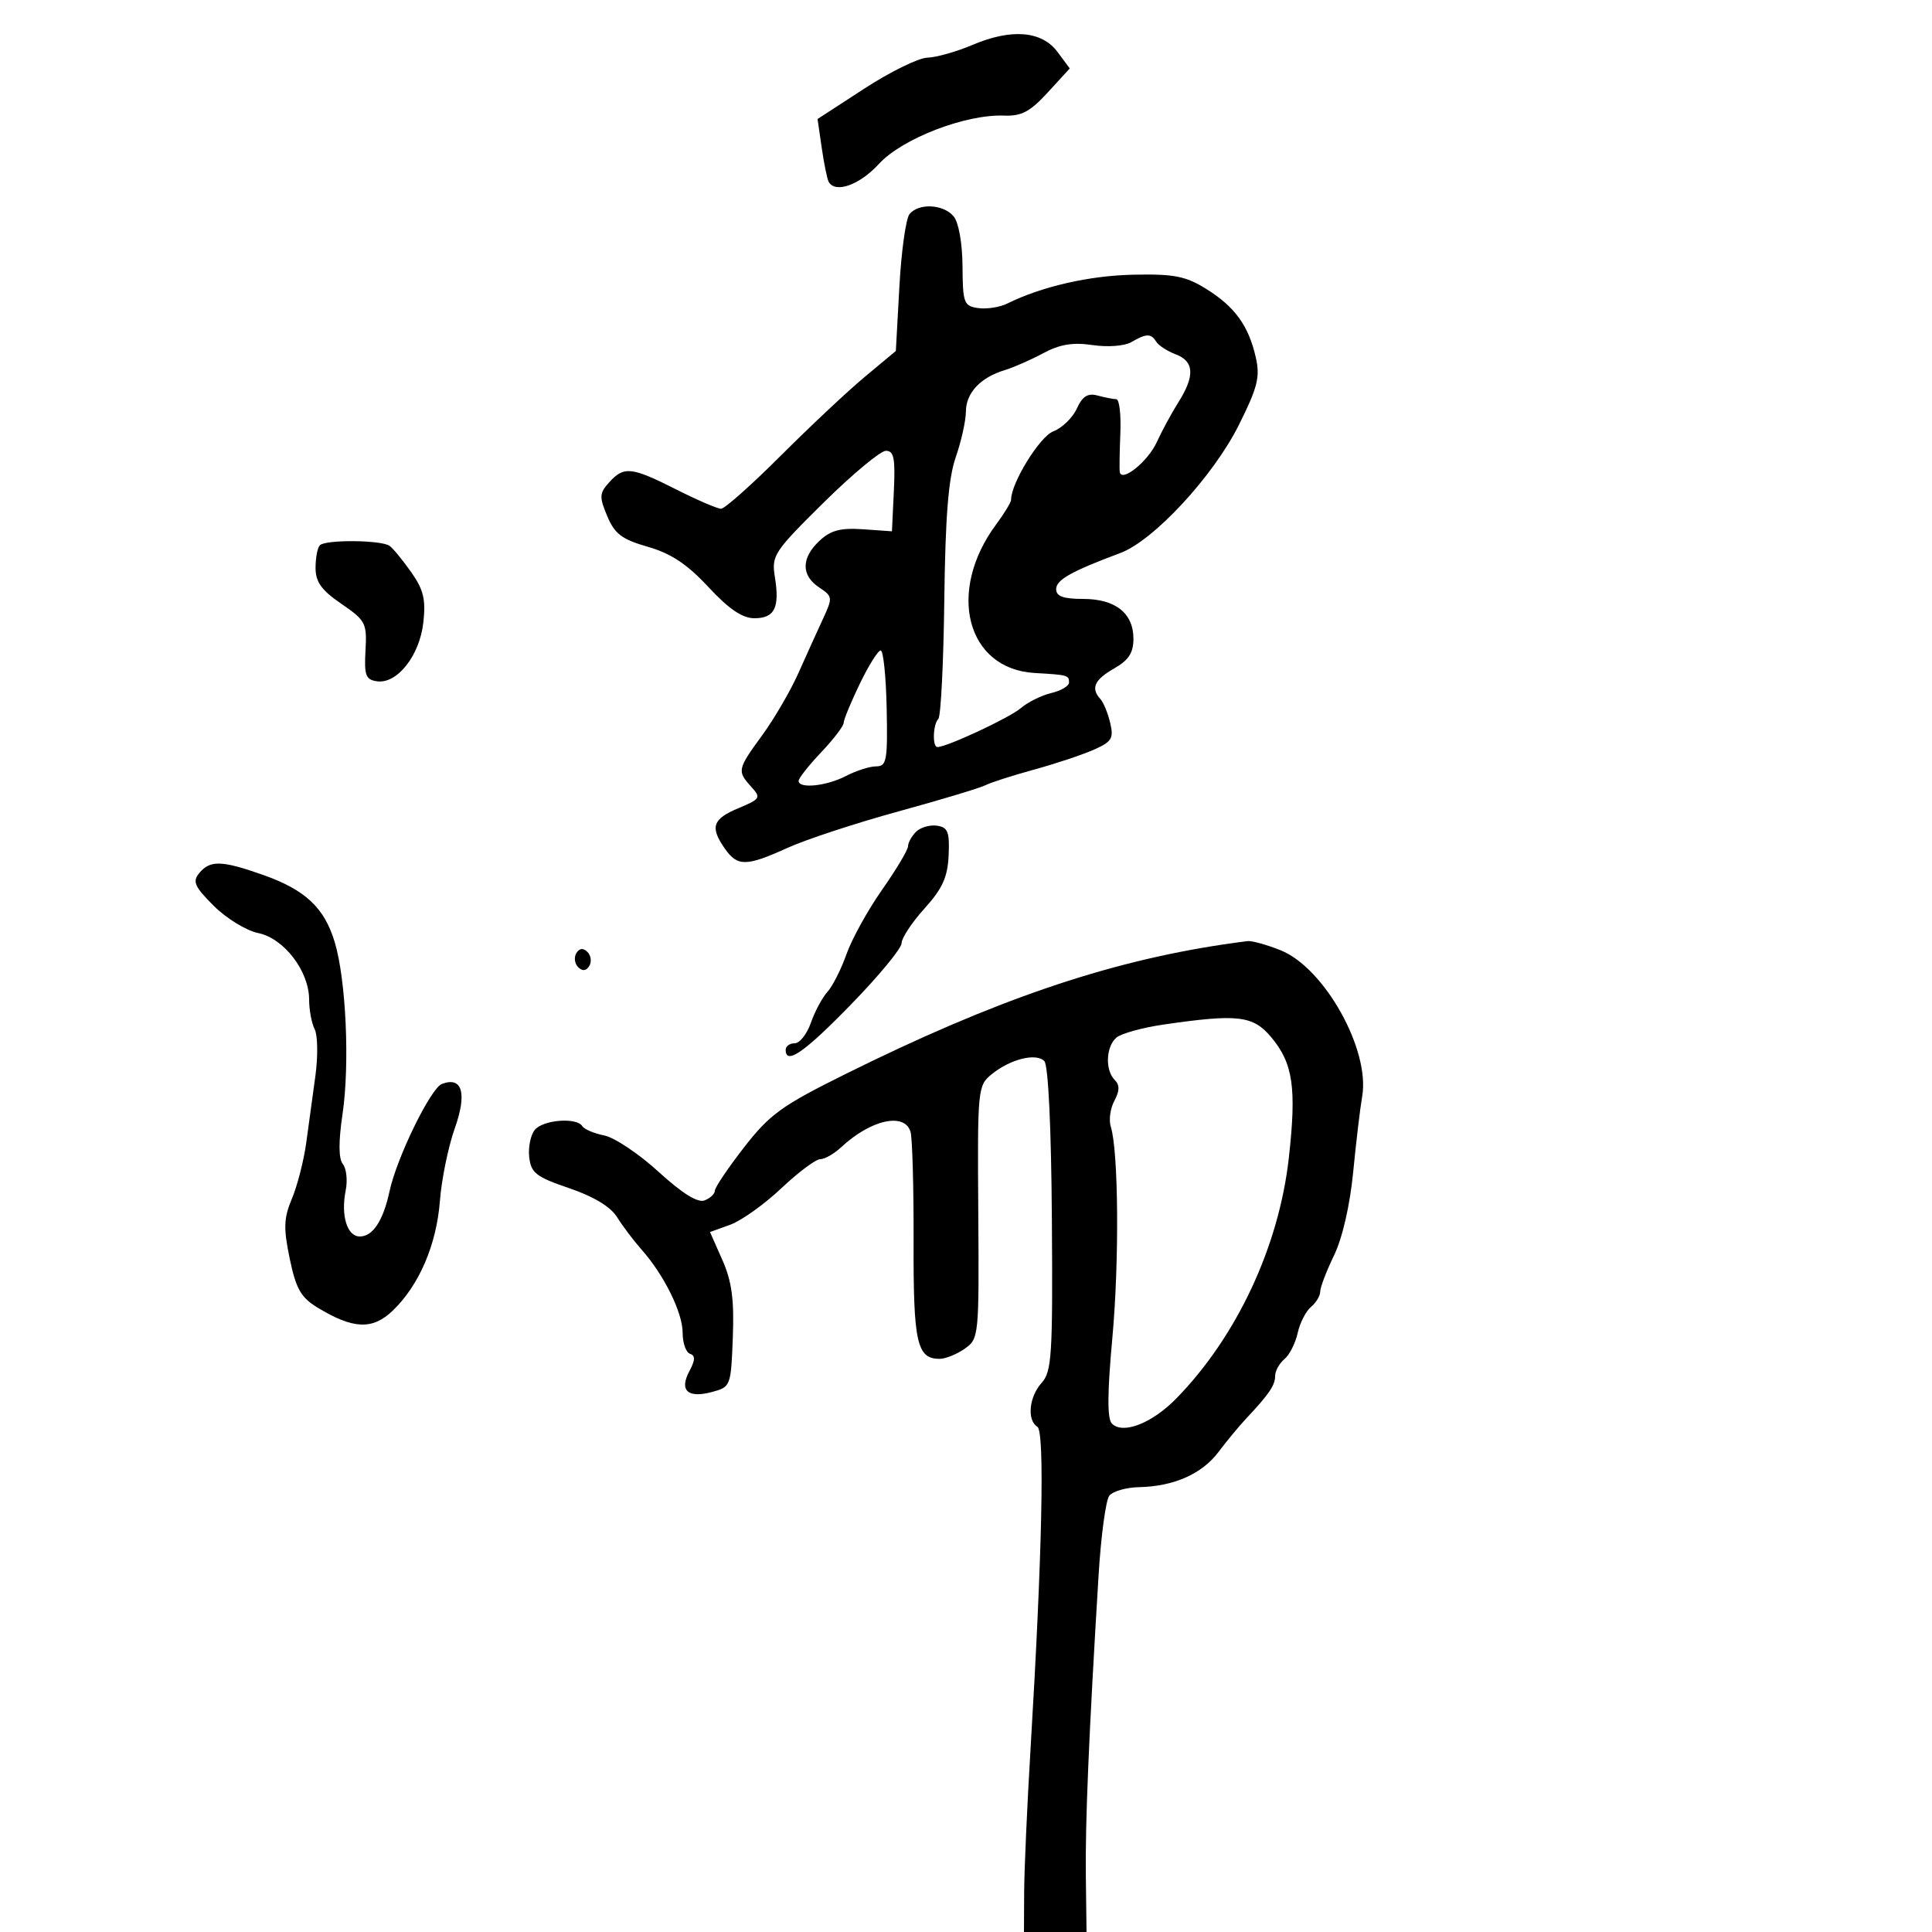 <svg xmlns="http://www.w3.org/2000/svg" width="300" height="300" viewBox="0 0 300 300" version="1.1">
  <defs/>
  <path d="M190,146.647 C191.375,146.441 193.053,146.211 193.73,146.136 C194.406,146.061 196.711,146.701 198.851,147.557 C205.668,150.285 212.786,163.044 211.517,170.261 C211.204,172.042 210.576,177.325 210.121,182 C209.62,187.15 208.448,192.249 207.147,194.938 C205.966,197.379 205,199.911 205,200.565 C205,201.22 204.354,202.291 203.564,202.947 C202.775,203.602 201.846,205.426 201.5,207 C201.154,208.574 200.225,210.398 199.436,211.053 C198.646,211.709 198,212.884 198,213.665 C198,215.107 197.085,216.451 193.5,220.278 C192.4,221.452 190.471,223.782 189.212,225.456 C186.645,228.872 182.27,230.811 176.872,230.924 C174.877,230.966 172.799,231.563 172.253,232.25 C171.708,232.938 170.957,238.516 170.584,244.648 C169.08,269.361 168.505,282.926 168.608,291.25 L168.716,300 L159,300 L159.031,293.75 C159.049,290.313 159.496,280.3 160.025,271.5 C161.839,241.351 162.245,222.269 161.087,221.554 C159.434,220.532 159.788,216.892 161.75,214.722 C163.323,212.982 163.483,210.404 163.335,189.278 C163.235,174.98 162.774,165.374 162.159,164.759 C160.865,163.465 156.895,164.454 154.012,166.789 C151.819,168.565 151.774,169.028 151.906,188.231 C152.039,207.507 152.002,207.886 149.798,209.429 C148.564,210.293 146.81,211 145.9,211 C142.369,211 141.814,208.501 141.861,192.787 C141.886,184.379 141.672,176.713 141.385,175.75 C140.475,172.688 135.222,173.852 130.624,178.135 C129.524,179.161 128.056,180 127.362,180 C126.669,180 123.948,182.034 121.316,184.52 C118.685,187.006 115.118,189.551 113.391,190.176 L110.25,191.311 L112.167,195.645 C113.634,198.961 114.016,201.787 113.792,207.671 C113.504,215.266 113.463,215.372 110.524,216.155 C106.778,217.153 105.445,215.906 107.051,212.905 C107.962,211.203 107.986,210.495 107.143,210.214 C106.515,210.005 106,208.535 106,206.947 C106,203.807 103.106,197.959 99.592,194 C98.372,192.625 96.675,190.375 95.82,189 C94.814,187.382 92.191,185.795 88.383,184.5 C83.258,182.758 82.458,182.138 82.178,179.69 C82.001,178.144 82.393,176.231 83.05,175.44 C84.353,173.87 89.554,173.469 90.42,174.871 C90.716,175.35 92.256,176.001 93.841,176.318 C95.426,176.635 99.215,179.172 102.26,181.955 C105.927,185.306 108.338,186.808 109.398,186.401 C110.279,186.063 111,185.385 111,184.894 C111,184.404 113.036,181.381 115.525,178.176 C119.521,173.03 121.359,171.7 131.275,166.782 C154.312,155.354 171.725,149.384 190,146.647 Z M141.226,33.25 C142.656,31.496 146.501,31.694 148.086,33.603 C148.863,34.539 149.434,37.766 149.458,41.353 C149.497,47.066 149.669,47.524 151.899,47.839 C153.219,48.026 155.244,47.711 156.399,47.139 C161.775,44.482 169.141,42.796 176,42.655 C182.311,42.525 184.103,42.875 187.301,44.863 C191.757,47.633 193.893,50.59 195.007,55.53 C195.688,58.551 195.277,60.177 192.355,66.018 C188.377,73.969 179.139,83.942 173.963,85.873 C166.336,88.72 164,90.035 164,91.484 C164,92.596 165.11,93 168.171,93 C173.208,93 176,95.212 176,99.201 C176,101.367 175.248,102.521 173.006,103.797 C169.937,105.543 169.338,106.878 170.871,108.55 C171.35,109.073 172.034,110.74 172.392,112.256 C172.961,114.673 172.638,115.189 169.771,116.447 C167.972,117.236 163.8,118.62 160.5,119.524 C157.2,120.427 153.825,121.513 152.999,121.936 C152.174,122.359 146.099,124.187 139.499,125.998 C132.9,127.809 125.165,130.35 122.312,131.645 C115.884,134.563 114.521,134.581 112.557,131.777 C110.217,128.437 110.636,127.179 114.646,125.503 C118.086,124.066 118.199,123.878 116.646,122.161 C114.436,119.72 114.491,119.466 118.379,114.134 C120.237,111.585 122.76,107.25 123.984,104.5 C125.209,101.75 126.925,97.963 127.798,96.084 C129.323,92.802 129.299,92.611 127.193,91.212 C124.381,89.345 124.402,86.637 127.25,83.974 C128.991,82.346 130.518,81.942 134,82.185 L138.5,82.5 L138.798,76.25 C139.039,71.178 138.807,70 137.566,70 C136.725,70 132.373,73.62 127.894,78.044 C120.167,85.679 119.782,86.267 120.323,89.602 C121.095,94.36 120.281,96 117.146,96 C115.275,96 113.193,94.588 110.003,91.157 C106.699,87.604 104.194,85.939 100.599,84.907 C96.563,83.749 95.449,82.907 94.291,80.143 C93.034,77.145 93.067,76.584 94.597,74.893 C96.887,72.362 98.035,72.484 105,76 C108.269,77.65 111.404,79 111.967,79 C112.531,79 116.706,75.287 121.246,70.75 C125.786,66.213 131.661,60.7 134.302,58.5 L139.105,54.5 L139.656,44.5 C139.959,39 140.666,33.938 141.226,33.25 Z M180.627,159.101 C177.397,159.573 174.135,160.473 173.377,161.102 C171.728,162.47 171.569,166.169 173.093,167.693 C173.883,168.483 173.867,169.379 173.037,170.93 C172.406,172.11 172.155,173.913 172.48,174.936 C173.685,178.732 173.813,195.88 172.725,207.751 C171.939,216.337 171.918,220.318 172.657,221.057 C174.379,222.779 178.896,221.007 182.687,217.123 C192.063,207.515 198.595,193.535 200.129,179.79 C201.346,168.896 200.786,165.087 197.371,161.029 C194.56,157.688 192.182,157.414 180.627,159.101 Z M30.95,135.561 C32.625,133.543 34.423,133.594 40.805,135.841 C47.393,138.161 50.364,140.94 51.973,146.286 C53.737,152.144 54.332,165.244 53.187,173 C52.55,177.315 52.568,179.921 53.238,180.752 C53.794,181.441 53.993,183.287 53.679,184.854 C52.899,188.753 53.898,192 55.876,192 C57.895,192 59.508,189.541 60.49,184.967 C61.604,179.781 66.867,168.988 68.609,168.32 C71.788,167.1 72.557,169.753 70.612,175.229 C69.601,178.076 68.565,183.127 68.31,186.453 C67.785,193.295 65.077,199.594 60.971,203.528 C57.834,206.533 54.842,206.407 49.294,203.033 C46.723,201.469 45.96,200.124 44.988,195.443 C44.001,190.687 44.057,189.159 45.329,186.127 C46.167,184.132 47.164,180.25 47.546,177.5 C47.928,174.75 48.574,170.025 48.982,167 C49.39,163.975 49.335,160.742 48.862,159.816 C48.388,158.889 48,156.818 48,155.214 C48,150.803 44.101,145.705 40.101,144.887 C38.245,144.507 35.141,142.608 33.193,140.659 C30.189,137.656 29.85,136.885 30.95,135.561 Z M175.66,53.13 C174.624,53.733 172.002,53.931 169.66,53.583 C166.595,53.129 164.578,53.461 162,54.843 C160.075,55.876 157.375,57.061 156,57.478 C152.238,58.619 150.002,61.009 149.985,63.905 C149.977,65.332 149.269,68.516 148.411,70.98 C147.267,74.267 146.792,80.185 146.63,93.192 C146.509,102.945 146.092,111.241 145.705,111.629 C144.867,112.466 144.754,116 145.565,116 C147.031,116 156.726,111.478 158.5,109.966 C159.6,109.029 161.738,107.97 163.25,107.612 C164.762,107.255 166,106.52 166,105.981 C166,104.85 165.801,104.794 160.679,104.503 C150.067,103.898 146.945,91.84 154.7,81.406 C155.965,79.704 157,77.992 157,77.601 C157,74.993 161.453,67.778 163.556,66.979 C164.914,66.462 166.555,64.876 167.203,63.453 C168.082,61.525 168.906,61.007 170.441,61.42 C171.573,61.724 172.879,61.979 173.342,61.986 C173.806,61.994 174.087,64.362 173.968,67.25 C173.849,70.138 173.808,72.853 173.876,73.285 C174.142,74.97 178.246,71.67 179.617,68.67 C180.412,66.926 181.916,64.15 182.959,62.5 C185.56,58.382 185.451,56.122 182.597,55.037 C181.276,54.534 179.899,53.646 179.538,53.062 C178.728,51.751 178.011,51.764 175.66,53.13 Z M151,6.976 C157.057,4.402 161.774,4.79 164.207,8.063 L166.112,10.627 L162.697,14.354 C159.954,17.349 158.617,18.056 155.892,17.951 C149.923,17.721 140.078,21.524 136.484,25.448 C133.491,28.715 129.732,30.066 128.686,28.25 C128.449,27.837 127.961,25.471 127.602,22.99 L126.949,18.48 L134.225,13.751 C138.226,11.15 142.625,8.992 144,8.955 C145.375,8.918 148.525,8.028 151,6.976 Z M49.667,84.667 C50.567,83.766 59.247,83.845 60.5,84.765 C61.05,85.169 62.565,87.015 63.867,88.867 C65.772,91.578 66.136,93.103 65.733,96.68 C65.154,101.815 61.66,106.239 58.537,105.792 C56.787,105.541 56.536,104.866 56.755,101 C56.995,96.761 56.777,96.341 53.005,93.76 C49.914,91.644 49,90.371 49,88.176 C49,86.613 49.3,85.033 49.667,84.667 Z M142.238,129.162 C142.919,128.481 144.382,128.053 145.488,128.212 C147.186,128.455 147.469,129.175 147.304,132.819 C147.15,136.207 146.341,137.986 143.554,141.072 C141.599,143.236 140,145.658 140,146.455 C140,147.253 136.475,151.526 132.166,155.952 C124.872,163.445 122,165.436 122,163 C122,162.45 122.631,162 123.402,162 C124.173,162 125.304,160.567 125.915,158.815 C126.525,157.063 127.683,154.903 128.486,154.015 C129.29,153.127 130.623,150.485 131.449,148.144 C132.275,145.803 134.762,141.306 136.975,138.151 C139.189,134.995 141,131.96 141,131.407 C141,130.853 141.557,129.843 142.238,129.162 Z M133.502,106.187 C132.126,109.04 131,111.77 131,112.254 C131,112.738 129.429,114.791 127.509,116.817 C125.588,118.843 124.013,120.838 124.009,121.25 C123.994,122.517 128.342,122.07 131.364,120.494 C132.94,119.672 135.047,119 136.046,119 C137.682,119 137.845,118.099 137.682,110 C137.582,105.05 137.164,101 136.752,101 C136.341,101 134.879,103.334 133.502,106.187 Z M89.5,148 C89.984,147.217 90.559,147.159 91.226,147.826 C91.776,148.376 91.899,149.354 91.5,150 C91.016,150.783 90.441,150.841 89.774,150.174 C89.224,149.624 89.101,148.646 89.5,148 Z"/>
</svg>

